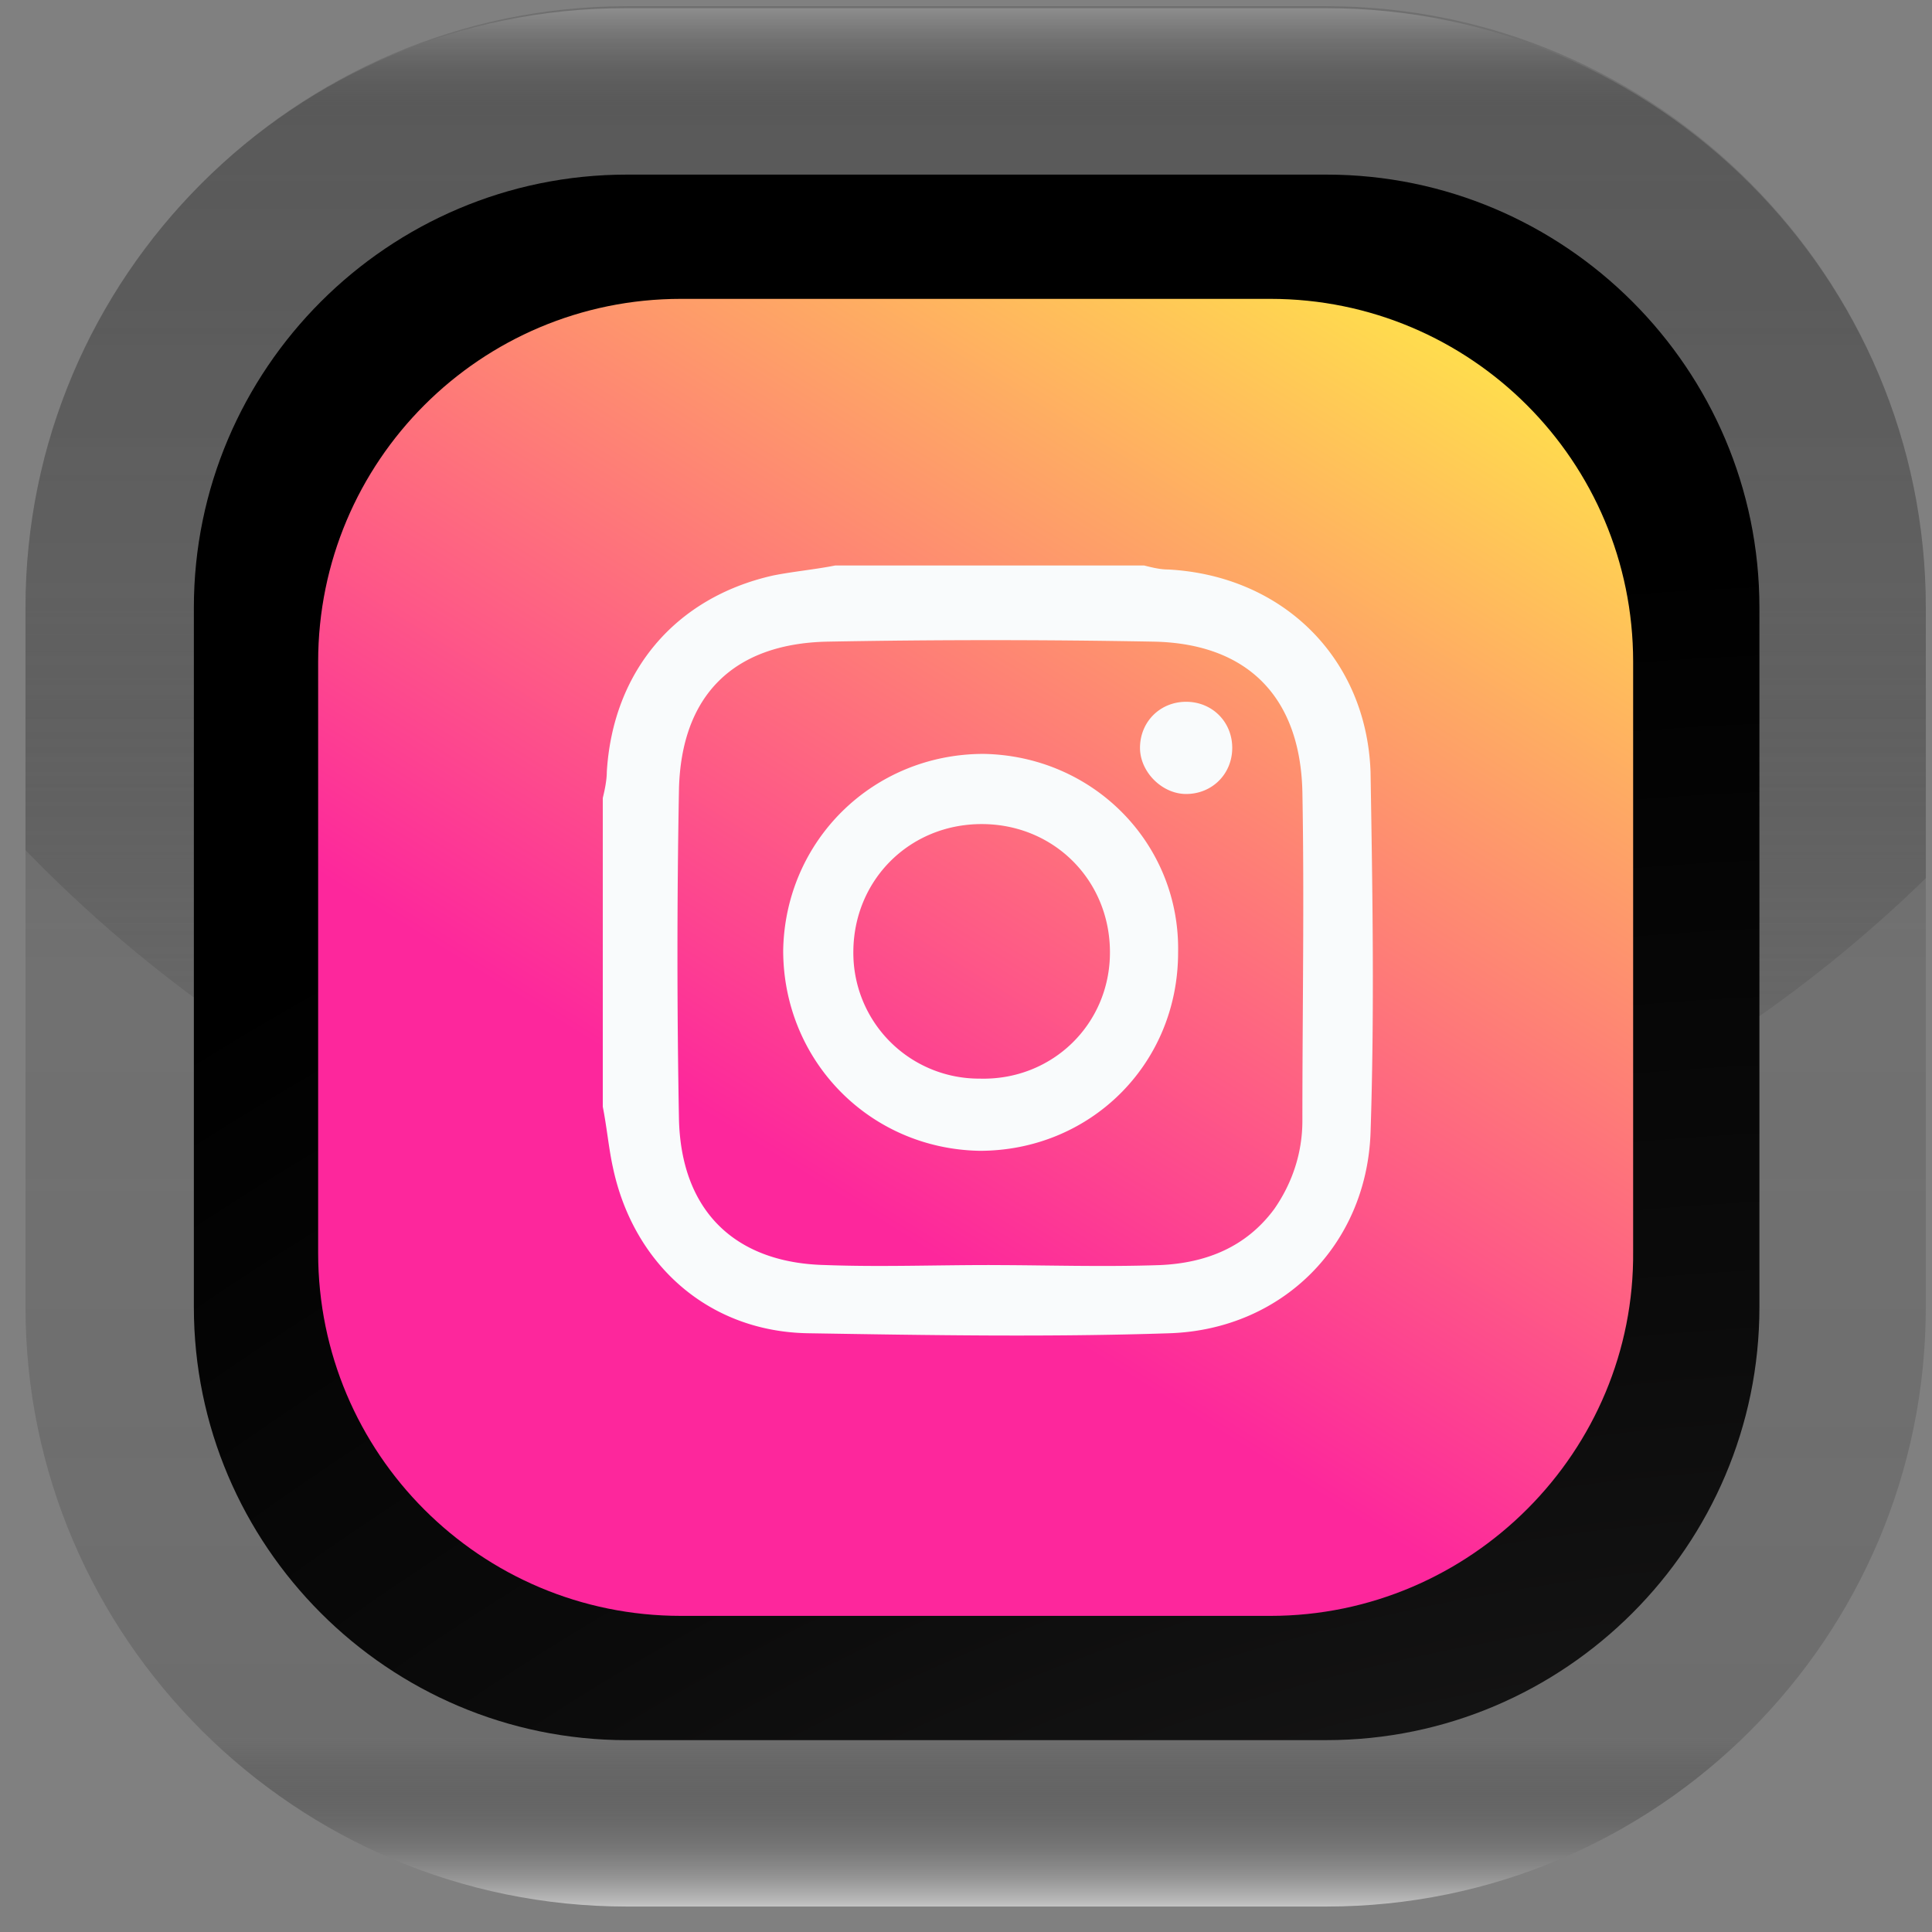 <svg width="61" height="61" fill="none" xmlns="http://www.w3.org/2000/svg"><rect width="100%" height="100%" fill="#808080" stroke="none"/><path d="M19.791 60.196C9.348 60.196.805 51.715.805 41.272V19.183C.804 8.74 9.285.259 19.728.259H41.88c10.443 0 18.924 8.481 18.924 18.924v22.089c0 10.443-8.48 18.924-18.924 18.924H19.791z" fill="url(#paint0_linear_12_298)"/><path d="M41.88.196H19.791C9.348.196.805 8.74.805 19.183v7.658c7.722 7.975 18.481 12.912 30.443 12.912 11.52 0 21.962-4.62 29.557-12.026v-8.544C60.804 8.74 52.324.196 41.88.196z" fill="url(#paint1_linear_12_298)"/><path d="M41.88 54.943H19.791c-7.531 0-13.67-6.14-13.67-13.671V19.183c0-7.532 6.139-13.67 13.67-13.67h22.09c7.53 0 13.67 6.138 13.67 13.67v22.089c0 7.531-6.14 13.67-13.67 13.67z" fill="url(#paint2_radial_12_298)"/><path d="M40.108 51.019H21.5c-6.329 0-11.455-5.127-11.455-11.456V20.892c0-6.33 5.126-11.456 11.455-11.456h18.608c6.33 0 11.456 5.127 11.456 11.456v18.607c.063 6.33-5.127 11.52-11.456 11.52z" fill="url(#paint3_linear_12_298)"/><path d="M19.032 34.943v-9.747c.063-.254.127-.57.127-.823.19-3.165 2.152-5.506 5.253-6.203.633-.126 1.329-.19 1.962-.316h9.747c.253.063.506.127.76.127 3.607.19 6.265 2.784 6.392 6.392.063 3.797.126 7.595 0 11.392-.127 3.545-2.785 6.203-6.33 6.33-3.797.126-7.594.063-11.455 0-3.165-.064-5.507-2.216-6.14-5.254-.126-.57-.19-1.266-.316-1.898zm12.215 5c1.772 0 3.544.063 5.38 0 1.456-.064 2.721-.57 3.608-1.773.57-.822.886-1.772.886-2.784 0-3.482.063-6.963 0-10.38-.064-2.975-1.71-4.684-4.684-4.747a280.245 280.245 0 00-10.316 0c-2.975.063-4.62 1.709-4.684 4.683a283.694 283.694 0 000 10.38c.063 2.912 1.772 4.557 4.62 4.62 1.71.064 3.418 0 5.19 0z" fill="#F9FBFC"/><path d="M30.93 36.335c-3.48-.063-6.202-2.848-6.202-6.33.063-3.48 2.848-6.202 6.33-6.202 3.48.064 6.202 2.848 6.139 6.266 0 3.544-2.785 6.266-6.266 6.266zm4.115-6.266c0-2.278-1.772-4.05-4.05-4.05-2.28 0-4.052 1.772-4.052 4.05a3.97 3.97 0 003.988 3.987c2.278.064 4.114-1.708 4.114-3.987zm2.405-7.911c.823 0 1.456.633 1.456 1.455 0 .823-.633 1.456-1.456 1.456-.76 0-1.456-.696-1.456-1.456 0-.822.633-1.455 1.456-1.455z" fill="#F9FBFC"/><defs><linearGradient id="paint0_linear_12_298" x1="30.825" y1="-1.389" x2="30.825" y2="60.989" gradientUnits="userSpaceOnUse"><stop stop-color="#fff"/><stop offset=".02" stop-color="#C1C1C1" stop-opacity=".854"/><stop offset=".041" stop-color="#878787" stop-opacity=".698"/><stop offset=".059" stop-color="#5C5C5C" stop-opacity=".565"/><stop offset=".073" stop-color="#424242" stop-opacity=".461"/><stop offset=".081" stop-color="#383838" stop-opacity=".4"/><stop offset=".52" stop-color="#363636" stop-opacity=".2"/><stop offset=".902" stop-color="#363636" stop-opacity=".25"/><stop offset=".917" stop-color="#3A3A3A" stop-opacity=".364"/><stop offset=".931" stop-color="#454545" stop-opacity=".47"/><stop offset=".944" stop-color="#585858" stop-opacity=".574"/><stop offset=".958" stop-color="#737373" stop-opacity=".676"/><stop offset=".971" stop-color="#959595" stop-opacity=".776"/><stop offset=".984" stop-color="#BFBFBF" stop-opacity=".876"/><stop offset=".997" stop-color="#F0F0F0" stop-opacity=".973"/><stop offset="1" stop-color="#fff"/></linearGradient><linearGradient id="paint1_linear_12_298" x1="30.825" y1="66.345" x2="30.825" y2="-25.139" gradientUnits="userSpaceOnUse"><stop stop-color="#fff"/><stop offset=".13" stop-color="#BFBFBF" stop-opacity=".8"/><stop offset=".263" stop-color="#858585" stop-opacity=".595"/><stop offset=".378" stop-color="#5A5A5A" stop-opacity=".418"/><stop offset=".467" stop-color="#404040" stop-opacity=".281"/><stop offset=".52" stop-color="#363636" stop-opacity=".2"/><stop offset=".979" stop-color="#363636" stop-opacity=".25"/><stop offset=".983" stop-color="#3A3A3A" stop-opacity=".364"/><stop offset=".986" stop-color="#454545" stop-opacity=".47"/><stop offset=".988" stop-color="#585858" stop-opacity=".574"/><stop offset=".991" stop-color="#737373" stop-opacity=".676"/><stop offset=".994" stop-color="#959595" stop-opacity=".776"/><stop offset=".997" stop-color="#BFBFBF" stop-opacity=".876"/><stop offset=".999" stop-color="#F0F0F0" stop-opacity=".973"/><stop offset="1" stop-color="#fff"/></linearGradient><linearGradient id="paint3_linear_12_298" x1="18.5" y1="51" x2="43.971" y2="9.982" gradientUnits="userSpaceOnUse"><stop offset=".32" stop-color="#FD279C"/><stop offset="1" stop-color="#FFDC4E"/></linearGradient><radialGradient id="paint2_radial_12_298" cx="0" cy="0" r="1" gradientUnits="userSpaceOnUse" gradientTransform="translate(58.493 116.712) scale(141.374)"><stop stop-color="#474444"/><stop offset=".251" stop-color="#282727"/><stop offset=".537" stop-color="#0B0B0B"/><stop offset=".7"/></radialGradient></defs></svg>